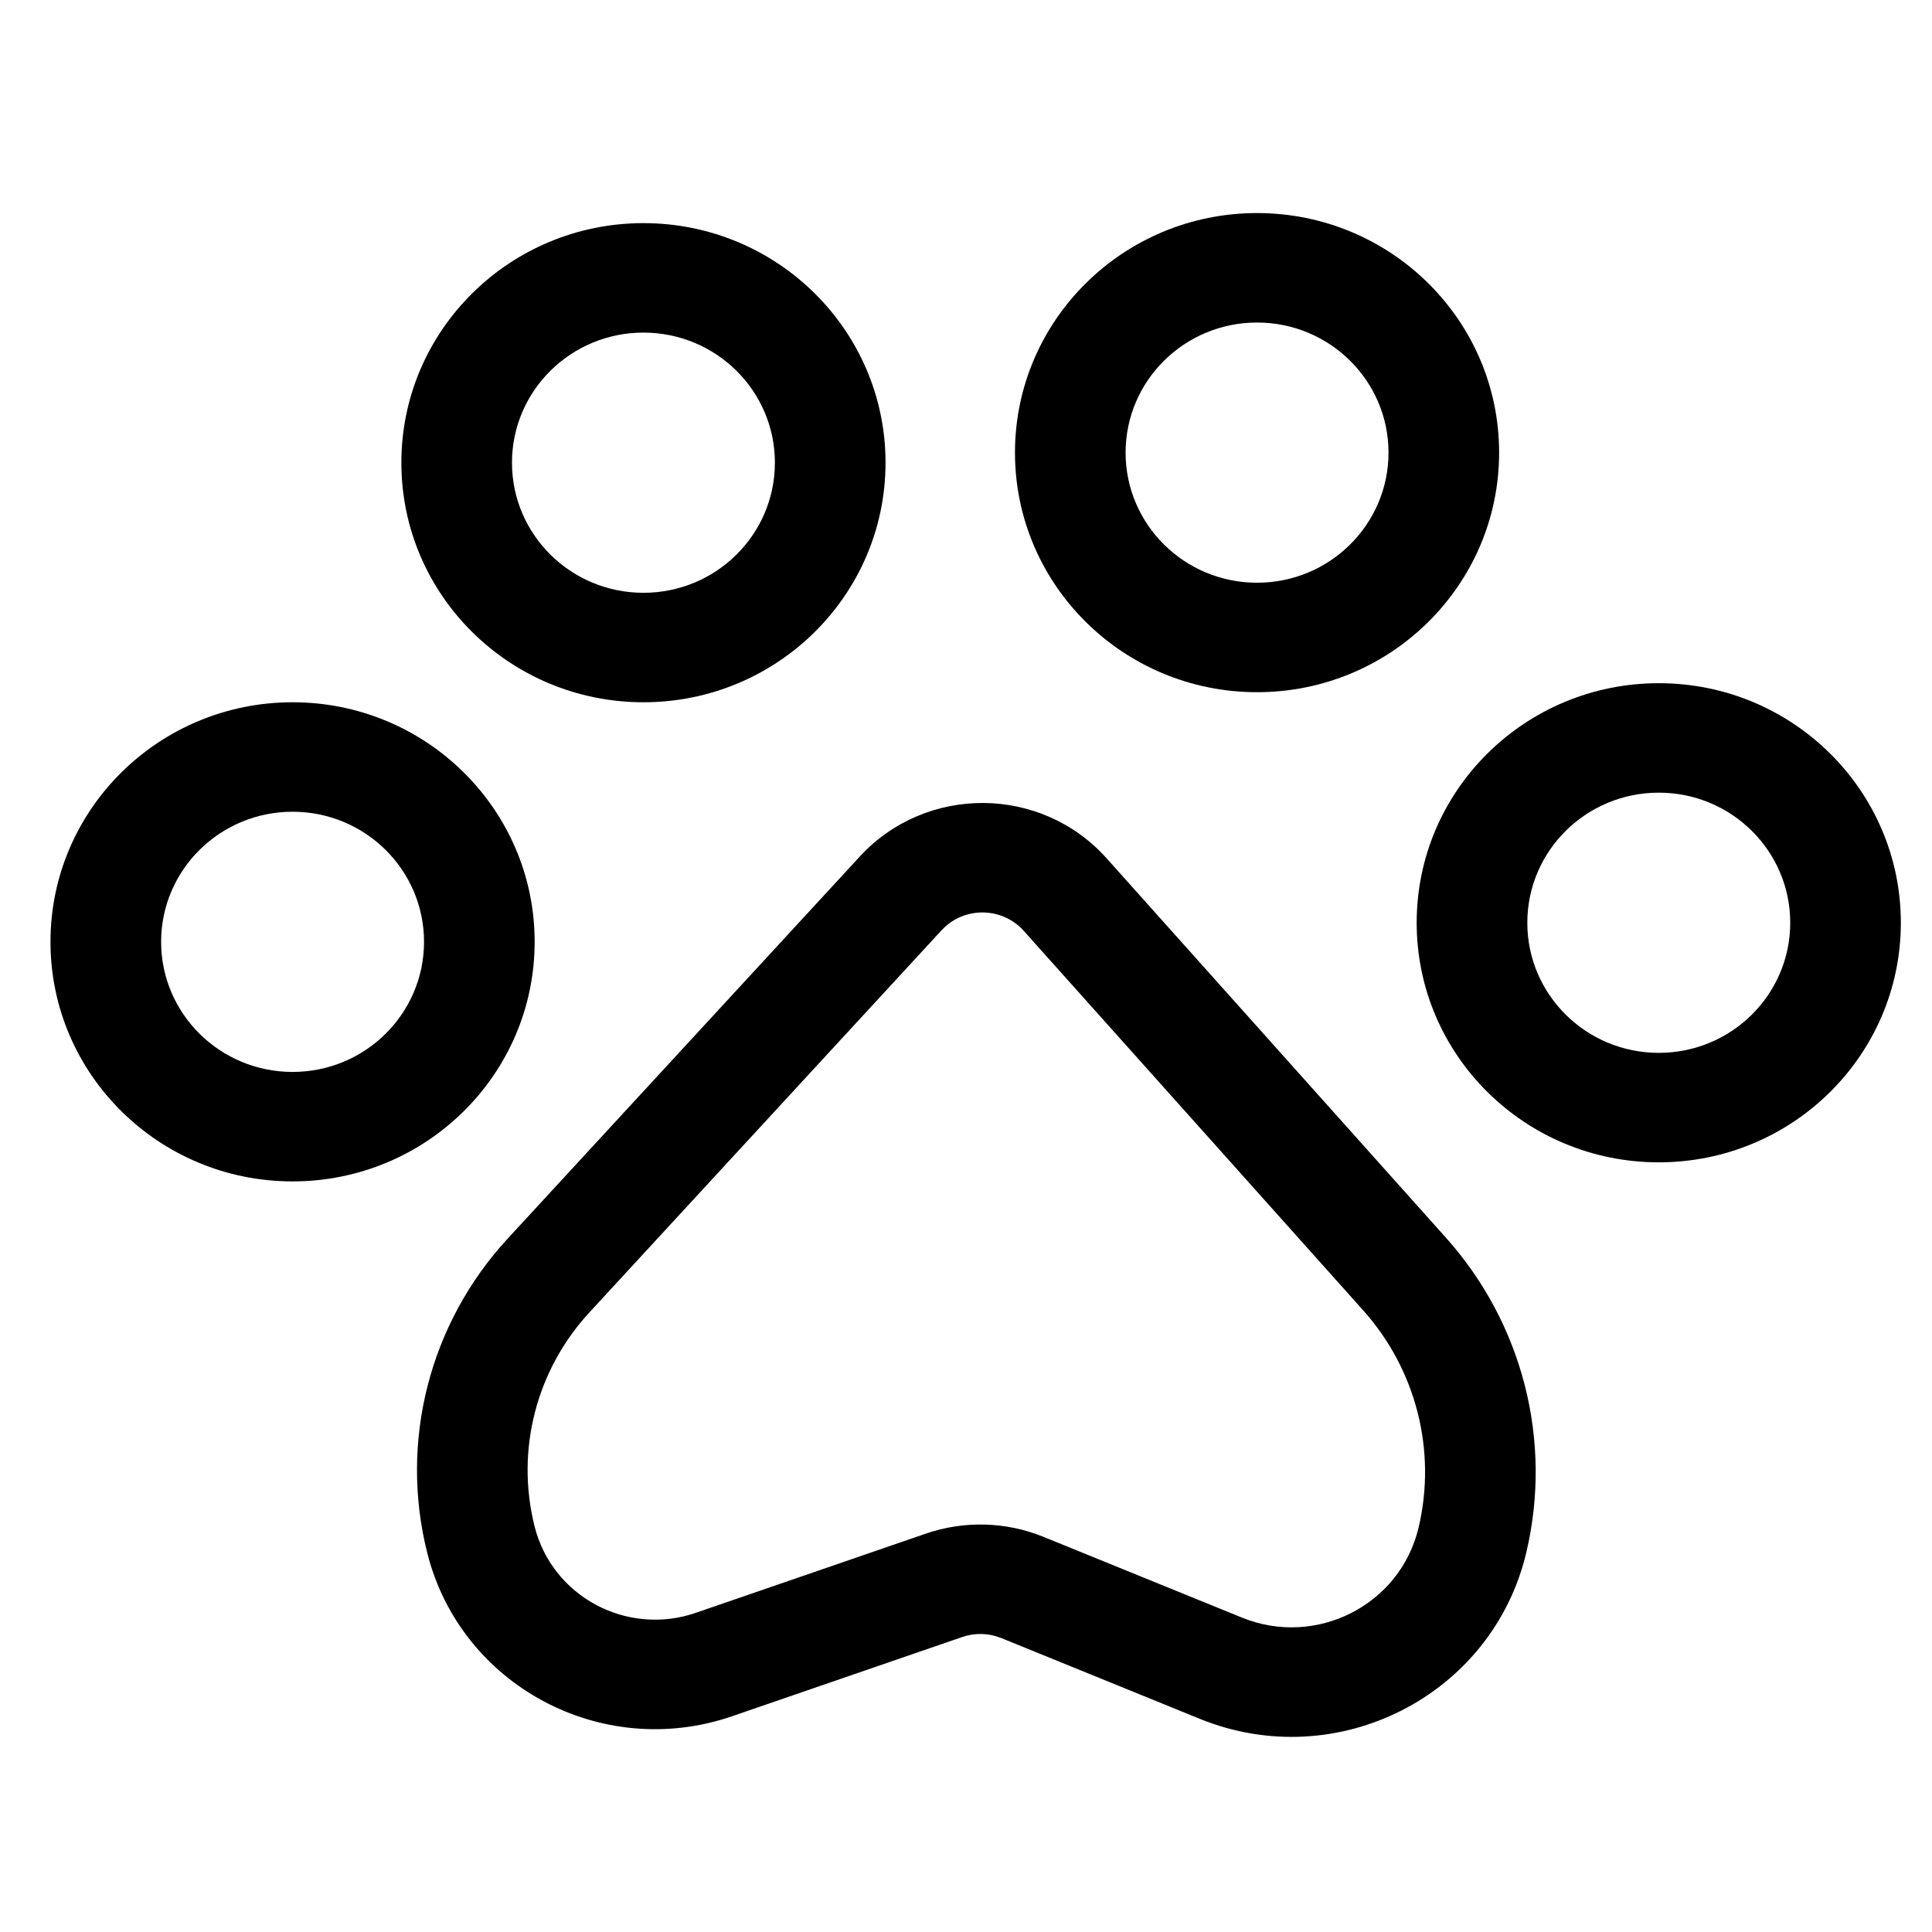 <svg width="71" height="71" viewBox="0 0 71 71" fill="none" xmlns="http://www.w3.org/2000/svg">
<path fill-rule="evenodd" clip-rule="evenodd" d="M37.625 34.211C36.824 33.315 35.415 33.305 34.601 34.188L21.657 48.234C19.701 50.356 18.946 53.305 19.645 56.092C20.291 58.671 23.036 60.143 25.572 59.27L34.024 56.36C35.431 55.876 36.968 55.918 38.346 56.478L45.641 59.446C48.372 60.557 51.459 58.985 52.132 56.139C52.802 53.307 52.042 50.33 50.094 48.152L37.625 34.211ZM31.597 31.477C34.04 28.827 38.266 28.858 40.669 31.544L53.138 45.486C55.96 48.641 57.061 52.954 56.09 57.056C54.847 62.314 49.142 65.22 44.095 63.167L36.8 60.199C36.341 60.012 35.829 59.998 35.36 60.16L26.907 63.07C22.112 64.721 16.921 61.937 15.699 57.06C14.674 52.968 15.782 48.639 18.653 45.523L31.597 31.477Z" fill="black"/>
<path fill-rule="evenodd" clip-rule="evenodd" d="M10.752 39.393C13.42 39.393 15.583 37.252 15.583 34.612C15.583 31.971 13.42 29.831 10.752 29.831C8.084 29.831 5.921 31.971 5.921 34.612C5.921 37.252 8.084 39.393 10.752 39.393ZM10.752 43.416C15.665 43.416 19.648 39.474 19.648 34.612C19.648 29.75 15.665 25.808 10.752 25.808C5.838 25.808 1.855 29.75 1.855 34.612C1.855 39.474 5.838 43.416 10.752 43.416Z" fill="black"/>
<path fill-rule="evenodd" clip-rule="evenodd" d="M23.646 21.785C26.314 21.785 28.477 19.644 28.477 17.004C28.477 14.363 26.314 12.223 23.646 12.223C20.978 12.223 18.815 14.363 18.815 17.004C18.815 19.644 20.978 21.785 23.646 21.785ZM23.646 25.808C28.56 25.808 32.543 21.866 32.543 17.004C32.543 12.142 28.56 8.2 23.646 8.2C18.733 8.2 14.75 12.142 14.75 17.004C14.75 21.866 18.733 25.808 23.646 25.808Z" fill="black"/>
<path fill-rule="evenodd" clip-rule="evenodd" d="M46.196 21.415C48.864 21.415 51.027 19.274 51.027 16.634C51.027 13.993 48.864 11.853 46.196 11.853C43.528 11.853 41.365 13.993 41.365 16.634C41.365 19.274 43.528 21.415 46.196 21.415ZM46.196 25.438C51.109 25.438 55.092 21.496 55.092 16.634C55.092 11.771 51.109 7.83 46.196 7.83C41.283 7.83 37.3 11.771 37.3 16.634C37.3 21.496 41.283 25.438 46.196 25.438Z" fill="black"/>
<path fill-rule="evenodd" clip-rule="evenodd" d="M60.959 38.692C63.627 38.692 65.79 36.552 65.79 33.911C65.79 31.271 63.627 29.13 60.959 29.13C58.291 29.13 56.128 31.271 56.128 33.911C56.128 36.552 58.291 38.692 60.959 38.692ZM60.959 42.715C65.872 42.715 69.855 38.774 69.855 33.911C69.855 29.049 65.872 25.107 60.959 25.107C56.045 25.107 52.062 29.049 52.062 33.911C52.062 38.774 56.045 42.715 60.959 42.715Z" fill="black"/>
</svg>
